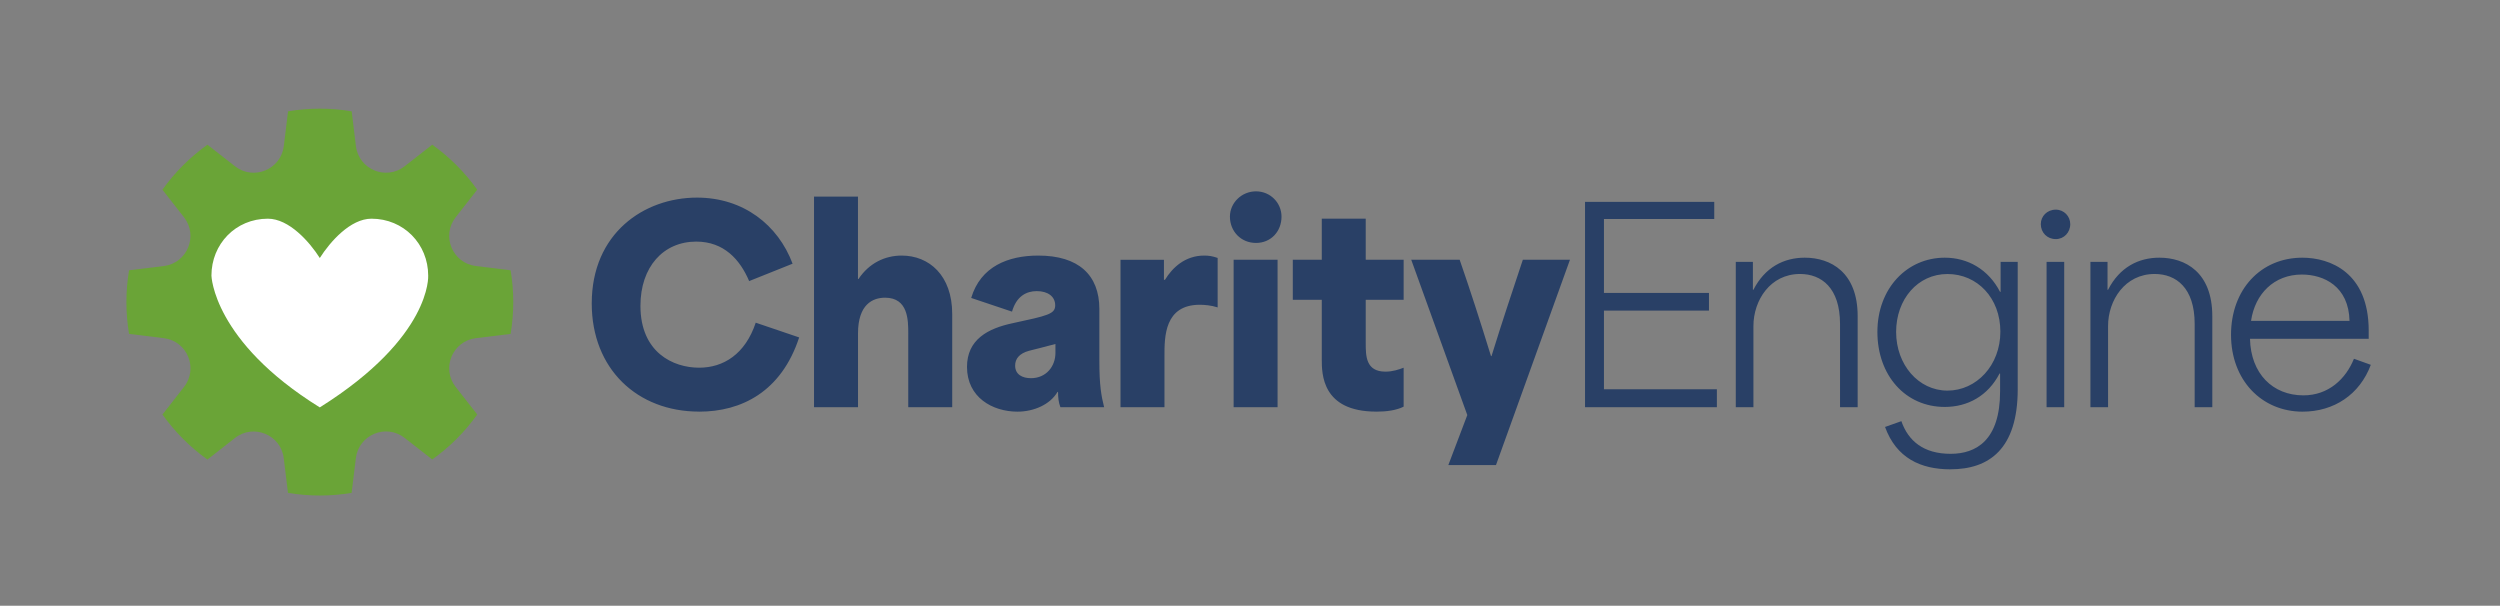 <?xml version="1.0" ?>
<svg xmlns="http://www.w3.org/2000/svg" data-name="Layer 1" viewBox="0 0 710.37 172.12">
	<rect x="0" y="0" width="710.37" height="172.12" fill="#808080" stroke="none"/>
	<defs>
		<style>
      .cls-1 {
        fill: #294066;
      }
      .cls-1, .cls-2, .cls-3 {
        stroke-width: 0px;
      }
      .cls-2 {
        fill: #6aa437;
      }
      .cls-3 {
        fill: #fff;
      }
    </style>
	</defs>
	<path class="cls-1" d="M639.63,91.17c1.12-7.7,6.58-13.16,14.44-13.16,6.28,0,13.32,3.37,13.54,13.16h-27.97ZM654.29,116.97c8.9,0,16.23-4.86,19.37-13.31l-4.79-1.72c-2.32,5.76-7.25,10.4-14.36,10.4-8.68,0-14.96-6.13-15.18-16.08h33.73v-2.32c0-16.53-10.99-20.72-18.85-20.72-11.82,0-20.27,9.05-20.27,21.91s8.68,21.84,20.35,21.84M593.99,115.7h5.01v-23.04c0-7.33,4.79-14.81,13.24-14.81,6.06,0,11.37,3.89,11.37,14.21v23.64h5.01v-25.88c0-12.49-7.7-16.6-15.04-16.6-5.91,0-11.29,2.69-14.58,9.12h-.15v-7.93h-4.86v41.29ZM579.89,63.68c0,2.4,1.79,4.26,4.26,4.26,2.32,0,4.11-1.87,4.11-4.26,0-2.24-1.79-4.11-4.11-4.11-2.47,0-4.26,1.87-4.26,4.11M581.53,115.7h5.01v-41.29h-5.01v41.29ZM538.78,94.31c0-9.27,6.13-16.45,14.59-16.45s15.03,6.8,15.03,16.38-6.81,16.75-15.03,16.75-14.59-7.33-14.59-16.68M554.26,133.35c10.99,0,19.07-5.83,19.07-22.74v-36.2h-4.86v8.53h-.15c-3.29-6.36-9.13-9.72-15.71-9.72-10.77,0-19.15,8.75-19.15,21.09s7.93,21.32,19.15,21.32c6.51,0,12.27-3.14,15.56-9.5h.15v5.09c0,13.91-6.81,17.73-14.06,17.73-7.7,0-12.04-3.67-13.99-9.28l-4.64,1.65c3.22,8.83,10.1,12.04,18.62,12.04M493.22,115.7h5.01v-23.04c0-7.33,4.79-14.81,13.24-14.81,6.06,0,11.37,3.89,11.37,14.21v23.64h5.01v-25.88c0-12.49-7.7-16.6-15.03-16.6-5.91,0-11.3,2.69-14.59,9.12h-.15v-7.93h-4.86v41.29ZM450.38,115.7h37.47v-5.09h-32.09v-22.36h29.84v-5.01h-29.84v-21.02h31.34v-4.86h-36.72v58.34ZM411.54,132.15h13.54l21.02-58.34h-13.39c-2.92,8.82-5.83,17.43-8.9,27.37h-.15c-3.07-9.95-5.84-18.55-8.9-27.37h-13.76l15.93,44.13-5.39,14.21ZM391.06,116.97c2.92,0,5.69-.37,7.78-1.42v-11.07c-1.34.52-3.14,1.12-5.16,1.12-5.61,0-5.61-4.49-5.61-8.15v-12.27h10.77v-11.37h-10.77v-11.67h-12.49v11.67h-8.23v11.37h8.23v16.9c0,4.11,0,14.88,15.48,14.88M349.48,61.55c0,4.19,3.14,7.48,7.41,7.48s7.25-3.29,7.25-7.48c0-3.89-3.14-7.18-7.25-7.18s-7.41,3.29-7.41,7.18M350.53,115.7h12.49v-41.89h-12.49v41.89ZM318.39,115.7h12.49v-14.66c0-5.31,0-14.44,10.02-14.44,1.27,0,3.29.15,5.09.75v-14.06c-1.5-.52-2.54-.67-3.81-.67-5.46,0-9.05,3.44-11.15,6.88h-.3v-5.68h-12.34v41.89ZM288.45,103.88c0-1.94,1.2-3.44,3.89-4.19,1.12-.3,5.46-1.35,7.56-1.95v2.54c0,3.81-2.62,7.18-6.96,7.18-2.47,0-4.49-1.05-4.49-3.59M289.12,116.97c4.64,0,9.28-2.02,11.37-5.61h.15c0,1.57.15,2.99.67,4.34h12.42c-.82-3.29-1.35-6.28-1.35-13.09v-14.81c0-9.72-5.98-15.18-17.35-15.18-8.53,0-16.38,3.06-19.07,12.04l11.6,3.89c1.27-4.41,4.11-5.83,7.03-5.83,3.22,0,5.24,1.57,5.24,4.04s-2.1,2.92-12.12,5.08c-7.03,1.5-12.94,4.64-12.94,12.42,0,8.6,7.18,12.71,14.36,12.71M231.31,115.7h12.49v-20.94c0-8.23,4.12-10.17,7.7-10.17,6.58,0,6.58,6.43,6.58,10.17v20.94h12.49v-26.48c0-10.99-6.58-16.6-14.36-16.6-4.79,0-9.28,2.17-12.27,6.66h-.15v-23.41h-12.49v59.84ZM198.66,116.97c11.97,0,23.34-5.61,28.42-21.09l-12.34-4.19c-2.99,8.97-9.2,12.79-16.08,12.79-7.41,0-16.68-4.34-16.68-17.58,0-11.07,6.51-18.25,15.86-18.25,7.85,0,12.42,5.08,15.03,11.22l12.34-4.94c-4.11-11-13.99-18.78-27.15-18.78-15.11,0-29.92,10.17-29.92,30.07,0,18.62,12.94,30.74,30.52,30.74"/>
	<path class="cls-2" d="M129.47,61.74l6.13-7.84c-3.47-4.87-7.77-9.21-12.78-12.79l-7.84,6.13c-5.28,4.13-13.04.91-13.85-5.74l-1.2-9.87c-6.09-1.02-12.18-.99-18.08,0l-1.21,9.88c-.82,6.65-8.58,9.86-13.86,5.74l-7.84-6.13c-4.87,3.47-9.21,7.77-12.79,12.78l6.13,7.84c4.13,5.28.91,13.04-5.74,13.85l-9.87,1.21c-1.02,6.09-.99,12.18,0,18.08l9.88,1.21c6.65.82,9.86,8.58,5.74,13.85l-6.13,7.85c3.48,4.87,7.75,9.2,12.78,12.79l7.83-6.13c5.27-4.13,13.04-.91,13.85,5.73l1.21,9.87c6.07,1.02,12.18.99,18.08,0l1.21-9.88c.82-6.65,8.57-9.86,13.85-5.74l7.85,6.13c4.87-3.47,9.2-7.75,12.79-12.78l-6.13-7.83c-4.13-5.28-.92-13.04,5.73-13.86l9.88-1.21c1.02-6.08.99-12.18,0-18.08l-9.88-1.21c-6.65-.82-9.86-8.57-5.74-13.85"/>
	<path class="cls-3" d="M121.67,78.31c0-8.94-6.93-16.17-16.12-16.17-5.99,0-11.76,6.56-14.68,11.17-2.93-4.62-8.75-11.17-14.75-11.17-9.18,0-16.04,7.23-16.04,16.17,0,0,.43,18.63,30.79,37.45,31.9-20.02,30.8-37.45,30.8-37.45"/>
</svg>